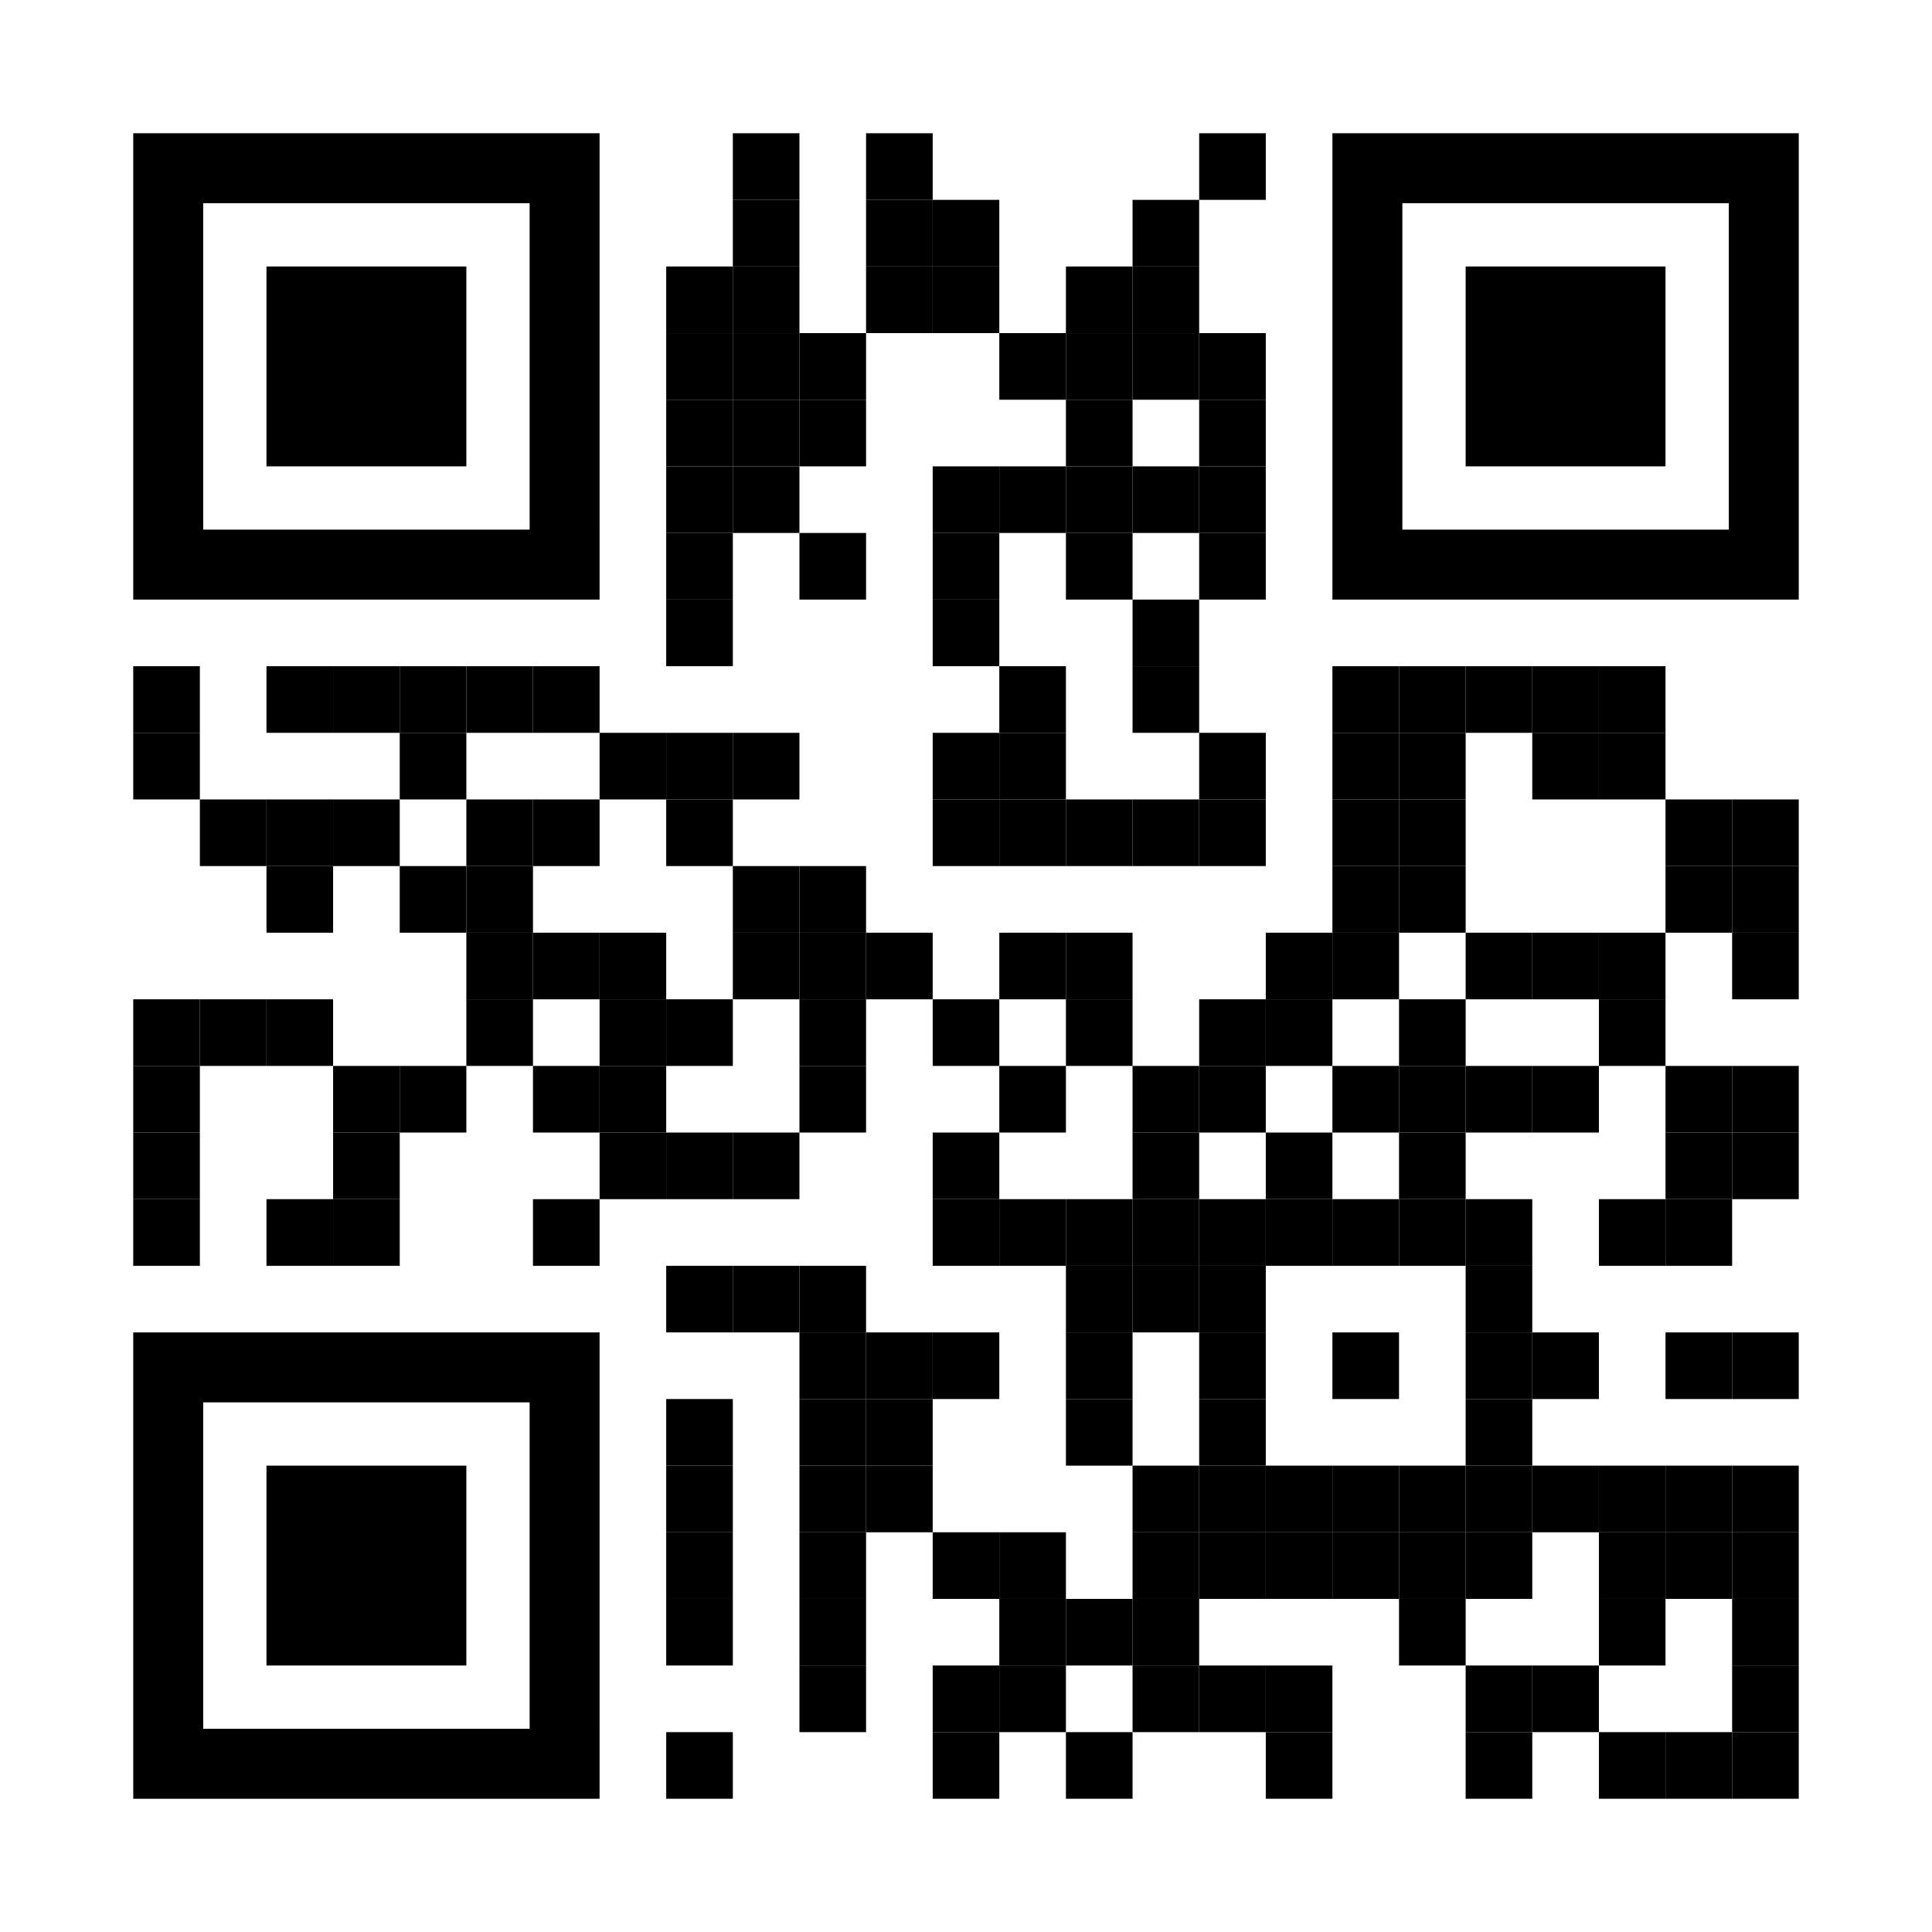 <?xml version="1.0" encoding="utf-8"?>
<!DOCTYPE svg PUBLIC "-//W3C//DTD SVG 1.1//EN" "http://www.w3.org/Graphics/SVG/1.1/DTD/svg11.dtd">
<svg version="1.1" id="Layer_1" xmlns="http://www.w3.org/2000/svg" xmlns:xlink="http://www.w3.org/1999/xlink" x="0px" y="0px"
width="232px" height="232px" viewBox="0 0 232 232" enable-background="new 0 0 232 232" xml:space="preserve">
<rect x="0" y="0" width="232" height="232" fill="rgb(255,255,255)" /><g transform="translate(16,16)"><g transform="translate(72,0) scale(0.08,0.08)"><g transform="" style="fill: rgb(0, 0, 0);">
<rect width="100" height="100"/>
</g></g><g transform="translate(88,0) scale(0.08,0.08)"><g transform="" style="fill: rgb(0, 0, 0);">
<rect width="100" height="100"/>
</g></g><g transform="translate(128,0) scale(0.08,0.08)"><g transform="" style="fill: rgb(0, 0, 0);">
<rect width="100" height="100"/>
</g></g><g transform="translate(72,8) scale(0.08,0.08)"><g transform="" style="fill: rgb(0, 0, 0);">
<rect width="100" height="100"/>
</g></g><g transform="translate(88,8) scale(0.08,0.08)"><g transform="" style="fill: rgb(0, 0, 0);">
<rect width="100" height="100"/>
</g></g><g transform="translate(96,8) scale(0.08,0.08)"><g transform="" style="fill: rgb(0, 0, 0);">
<rect width="100" height="100"/>
</g></g><g transform="translate(120,8) scale(0.08,0.08)"><g transform="" style="fill: rgb(0, 0, 0);">
<rect width="100" height="100"/>
</g></g><g transform="translate(64,16) scale(0.08,0.08)"><g transform="" style="fill: rgb(0, 0, 0);">
<rect width="100" height="100"/>
</g></g><g transform="translate(72,16) scale(0.08,0.08)"><g transform="" style="fill: rgb(0, 0, 0);">
<rect width="100" height="100"/>
</g></g><g transform="translate(88,16) scale(0.08,0.08)"><g transform="" style="fill: rgb(0, 0, 0);">
<rect width="100" height="100"/>
</g></g><g transform="translate(96,16) scale(0.08,0.08)"><g transform="" style="fill: rgb(0, 0, 0);">
<rect width="100" height="100"/>
</g></g><g transform="translate(112,16) scale(0.08,0.08)"><g transform="" style="fill: rgb(0, 0, 0);">
<rect width="100" height="100"/>
</g></g><g transform="translate(120,16) scale(0.08,0.08)"><g transform="" style="fill: rgb(0, 0, 0);">
<rect width="100" height="100"/>
</g></g><g transform="translate(64,24) scale(0.08,0.08)"><g transform="" style="fill: rgb(0, 0, 0);">
<rect width="100" height="100"/>
</g></g><g transform="translate(72,24) scale(0.08,0.08)"><g transform="" style="fill: rgb(0, 0, 0);">
<rect width="100" height="100"/>
</g></g><g transform="translate(80,24) scale(0.08,0.08)"><g transform="" style="fill: rgb(0, 0, 0);">
<rect width="100" height="100"/>
</g></g><g transform="translate(104,24) scale(0.08,0.08)"><g transform="" style="fill: rgb(0, 0, 0);">
<rect width="100" height="100"/>
</g></g><g transform="translate(112,24) scale(0.08,0.08)"><g transform="" style="fill: rgb(0, 0, 0);">
<rect width="100" height="100"/>
</g></g><g transform="translate(120,24) scale(0.08,0.08)"><g transform="" style="fill: rgb(0, 0, 0);">
<rect width="100" height="100"/>
</g></g><g transform="translate(128,24) scale(0.08,0.08)"><g transform="" style="fill: rgb(0, 0, 0);">
<rect width="100" height="100"/>
</g></g><g transform="translate(64,32) scale(0.08,0.08)"><g transform="" style="fill: rgb(0, 0, 0);">
<rect width="100" height="100"/>
</g></g><g transform="translate(72,32) scale(0.08,0.08)"><g transform="" style="fill: rgb(0, 0, 0);">
<rect width="100" height="100"/>
</g></g><g transform="translate(80,32) scale(0.08,0.08)"><g transform="" style="fill: rgb(0, 0, 0);">
<rect width="100" height="100"/>
</g></g><g transform="translate(112,32) scale(0.08,0.08)"><g transform="" style="fill: rgb(0, 0, 0);">
<rect width="100" height="100"/>
</g></g><g transform="translate(128,32) scale(0.08,0.08)"><g transform="" style="fill: rgb(0, 0, 0);">
<rect width="100" height="100"/>
</g></g><g transform="translate(64,40) scale(0.08,0.08)"><g transform="" style="fill: rgb(0, 0, 0);">
<rect width="100" height="100"/>
</g></g><g transform="translate(72,40) scale(0.08,0.08)"><g transform="" style="fill: rgb(0, 0, 0);">
<rect width="100" height="100"/>
</g></g><g transform="translate(96,40) scale(0.08,0.08)"><g transform="" style="fill: rgb(0, 0, 0);">
<rect width="100" height="100"/>
</g></g><g transform="translate(104,40) scale(0.08,0.08)"><g transform="" style="fill: rgb(0, 0, 0);">
<rect width="100" height="100"/>
</g></g><g transform="translate(112,40) scale(0.08,0.08)"><g transform="" style="fill: rgb(0, 0, 0);">
<rect width="100" height="100"/>
</g></g><g transform="translate(120,40) scale(0.08,0.08)"><g transform="" style="fill: rgb(0, 0, 0);">
<rect width="100" height="100"/>
</g></g><g transform="translate(128,40) scale(0.08,0.08)"><g transform="" style="fill: rgb(0, 0, 0);">
<rect width="100" height="100"/>
</g></g><g transform="translate(64,48) scale(0.08,0.08)"><g transform="" style="fill: rgb(0, 0, 0);">
<rect width="100" height="100"/>
</g></g><g transform="translate(80,48) scale(0.08,0.08)"><g transform="" style="fill: rgb(0, 0, 0);">
<rect width="100" height="100"/>
</g></g><g transform="translate(96,48) scale(0.08,0.08)"><g transform="" style="fill: rgb(0, 0, 0);">
<rect width="100" height="100"/>
</g></g><g transform="translate(112,48) scale(0.08,0.08)"><g transform="" style="fill: rgb(0, 0, 0);">
<rect width="100" height="100"/>
</g></g><g transform="translate(128,48) scale(0.08,0.08)"><g transform="" style="fill: rgb(0, 0, 0);">
<rect width="100" height="100"/>
</g></g><g transform="translate(64,56) scale(0.08,0.08)"><g transform="" style="fill: rgb(0, 0, 0);">
<rect width="100" height="100"/>
</g></g><g transform="translate(96,56) scale(0.08,0.08)"><g transform="" style="fill: rgb(0, 0, 0);">
<rect width="100" height="100"/>
</g></g><g transform="translate(120,56) scale(0.08,0.08)"><g transform="" style="fill: rgb(0, 0, 0);">
<rect width="100" height="100"/>
</g></g><g transform="translate(0,64) scale(0.08,0.08)"><g transform="" style="fill: rgb(0, 0, 0);">
<rect width="100" height="100"/>
</g></g><g transform="translate(16,64) scale(0.08,0.08)"><g transform="" style="fill: rgb(0, 0, 0);">
<rect width="100" height="100"/>
</g></g><g transform="translate(24,64) scale(0.08,0.08)"><g transform="" style="fill: rgb(0, 0, 0);">
<rect width="100" height="100"/>
</g></g><g transform="translate(32,64) scale(0.08,0.08)"><g transform="" style="fill: rgb(0, 0, 0);">
<rect width="100" height="100"/>
</g></g><g transform="translate(40,64) scale(0.08,0.08)"><g transform="" style="fill: rgb(0, 0, 0);">
<rect width="100" height="100"/>
</g></g><g transform="translate(48,64) scale(0.08,0.08)"><g transform="" style="fill: rgb(0, 0, 0);">
<rect width="100" height="100"/>
</g></g><g transform="translate(104,64) scale(0.08,0.08)"><g transform="" style="fill: rgb(0, 0, 0);">
<rect width="100" height="100"/>
</g></g><g transform="translate(120,64) scale(0.08,0.08)"><g transform="" style="fill: rgb(0, 0, 0);">
<rect width="100" height="100"/>
</g></g><g transform="translate(144,64) scale(0.08,0.08)"><g transform="" style="fill: rgb(0, 0, 0);">
<rect width="100" height="100"/>
</g></g><g transform="translate(152,64) scale(0.08,0.08)"><g transform="" style="fill: rgb(0, 0, 0);">
<rect width="100" height="100"/>
</g></g><g transform="translate(160,64) scale(0.08,0.08)"><g transform="" style="fill: rgb(0, 0, 0);">
<rect width="100" height="100"/>
</g></g><g transform="translate(168,64) scale(0.08,0.08)"><g transform="" style="fill: rgb(0, 0, 0);">
<rect width="100" height="100"/>
</g></g><g transform="translate(176,64) scale(0.08,0.08)"><g transform="" style="fill: rgb(0, 0, 0);">
<rect width="100" height="100"/>
</g></g><g transform="translate(0,72) scale(0.08,0.08)"><g transform="" style="fill: rgb(0, 0, 0);">
<rect width="100" height="100"/>
</g></g><g transform="translate(32,72) scale(0.08,0.08)"><g transform="" style="fill: rgb(0, 0, 0);">
<rect width="100" height="100"/>
</g></g><g transform="translate(56,72) scale(0.08,0.08)"><g transform="" style="fill: rgb(0, 0, 0);">
<rect width="100" height="100"/>
</g></g><g transform="translate(64,72) scale(0.08,0.08)"><g transform="" style="fill: rgb(0, 0, 0);">
<rect width="100" height="100"/>
</g></g><g transform="translate(72,72) scale(0.08,0.08)"><g transform="" style="fill: rgb(0, 0, 0);">
<rect width="100" height="100"/>
</g></g><g transform="translate(96,72) scale(0.08,0.08)"><g transform="" style="fill: rgb(0, 0, 0);">
<rect width="100" height="100"/>
</g></g><g transform="translate(104,72) scale(0.08,0.08)"><g transform="" style="fill: rgb(0, 0, 0);">
<rect width="100" height="100"/>
</g></g><g transform="translate(128,72) scale(0.08,0.08)"><g transform="" style="fill: rgb(0, 0, 0);">
<rect width="100" height="100"/>
</g></g><g transform="translate(144,72) scale(0.08,0.08)"><g transform="" style="fill: rgb(0, 0, 0);">
<rect width="100" height="100"/>
</g></g><g transform="translate(152,72) scale(0.08,0.08)"><g transform="" style="fill: rgb(0, 0, 0);">
<rect width="100" height="100"/>
</g></g><g transform="translate(168,72) scale(0.08,0.08)"><g transform="" style="fill: rgb(0, 0, 0);">
<rect width="100" height="100"/>
</g></g><g transform="translate(176,72) scale(0.08,0.08)"><g transform="" style="fill: rgb(0, 0, 0);">
<rect width="100" height="100"/>
</g></g><g transform="translate(8,80) scale(0.08,0.08)"><g transform="" style="fill: rgb(0, 0, 0);">
<rect width="100" height="100"/>
</g></g><g transform="translate(16,80) scale(0.08,0.08)"><g transform="" style="fill: rgb(0, 0, 0);">
<rect width="100" height="100"/>
</g></g><g transform="translate(24,80) scale(0.08,0.08)"><g transform="" style="fill: rgb(0, 0, 0);">
<rect width="100" height="100"/>
</g></g><g transform="translate(40,80) scale(0.08,0.08)"><g transform="" style="fill: rgb(0, 0, 0);">
<rect width="100" height="100"/>
</g></g><g transform="translate(48,80) scale(0.08,0.08)"><g transform="" style="fill: rgb(0, 0, 0);">
<rect width="100" height="100"/>
</g></g><g transform="translate(64,80) scale(0.08,0.08)"><g transform="" style="fill: rgb(0, 0, 0);">
<rect width="100" height="100"/>
</g></g><g transform="translate(96,80) scale(0.08,0.08)"><g transform="" style="fill: rgb(0, 0, 0);">
<rect width="100" height="100"/>
</g></g><g transform="translate(104,80) scale(0.08,0.08)"><g transform="" style="fill: rgb(0, 0, 0);">
<rect width="100" height="100"/>
</g></g><g transform="translate(112,80) scale(0.08,0.08)"><g transform="" style="fill: rgb(0, 0, 0);">
<rect width="100" height="100"/>
</g></g><g transform="translate(120,80) scale(0.08,0.08)"><g transform="" style="fill: rgb(0, 0, 0);">
<rect width="100" height="100"/>
</g></g><g transform="translate(128,80) scale(0.08,0.08)"><g transform="" style="fill: rgb(0, 0, 0);">
<rect width="100" height="100"/>
</g></g><g transform="translate(144,80) scale(0.08,0.08)"><g transform="" style="fill: rgb(0, 0, 0);">
<rect width="100" height="100"/>
</g></g><g transform="translate(152,80) scale(0.08,0.08)"><g transform="" style="fill: rgb(0, 0, 0);">
<rect width="100" height="100"/>
</g></g><g transform="translate(184,80) scale(0.08,0.08)"><g transform="" style="fill: rgb(0, 0, 0);">
<rect width="100" height="100"/>
</g></g><g transform="translate(192,80) scale(0.08,0.08)"><g transform="" style="fill: rgb(0, 0, 0);">
<rect width="100" height="100"/>
</g></g><g transform="translate(16,88) scale(0.08,0.08)"><g transform="" style="fill: rgb(0, 0, 0);">
<rect width="100" height="100"/>
</g></g><g transform="translate(32,88) scale(0.08,0.08)"><g transform="" style="fill: rgb(0, 0, 0);">
<rect width="100" height="100"/>
</g></g><g transform="translate(40,88) scale(0.08,0.08)"><g transform="" style="fill: rgb(0, 0, 0);">
<rect width="100" height="100"/>
</g></g><g transform="translate(72,88) scale(0.08,0.08)"><g transform="" style="fill: rgb(0, 0, 0);">
<rect width="100" height="100"/>
</g></g><g transform="translate(80,88) scale(0.08,0.08)"><g transform="" style="fill: rgb(0, 0, 0);">
<rect width="100" height="100"/>
</g></g><g transform="translate(144,88) scale(0.08,0.08)"><g transform="" style="fill: rgb(0, 0, 0);">
<rect width="100" height="100"/>
</g></g><g transform="translate(152,88) scale(0.08,0.08)"><g transform="" style="fill: rgb(0, 0, 0);">
<rect width="100" height="100"/>
</g></g><g transform="translate(184,88) scale(0.08,0.08)"><g transform="" style="fill: rgb(0, 0, 0);">
<rect width="100" height="100"/>
</g></g><g transform="translate(192,88) scale(0.08,0.08)"><g transform="" style="fill: rgb(0, 0, 0);">
<rect width="100" height="100"/>
</g></g><g transform="translate(40,96) scale(0.08,0.08)"><g transform="" style="fill: rgb(0, 0, 0);">
<rect width="100" height="100"/>
</g></g><g transform="translate(48,96) scale(0.08,0.08)"><g transform="" style="fill: rgb(0, 0, 0);">
<rect width="100" height="100"/>
</g></g><g transform="translate(56,96) scale(0.08,0.08)"><g transform="" style="fill: rgb(0, 0, 0);">
<rect width="100" height="100"/>
</g></g><g transform="translate(72,96) scale(0.08,0.08)"><g transform="" style="fill: rgb(0, 0, 0);">
<rect width="100" height="100"/>
</g></g><g transform="translate(80,96) scale(0.08,0.08)"><g transform="" style="fill: rgb(0, 0, 0);">
<rect width="100" height="100"/>
</g></g><g transform="translate(88,96) scale(0.08,0.08)"><g transform="" style="fill: rgb(0, 0, 0);">
<rect width="100" height="100"/>
</g></g><g transform="translate(104,96) scale(0.08,0.08)"><g transform="" style="fill: rgb(0, 0, 0);">
<rect width="100" height="100"/>
</g></g><g transform="translate(112,96) scale(0.08,0.08)"><g transform="" style="fill: rgb(0, 0, 0);">
<rect width="100" height="100"/>
</g></g><g transform="translate(136,96) scale(0.08,0.08)"><g transform="" style="fill: rgb(0, 0, 0);">
<rect width="100" height="100"/>
</g></g><g transform="translate(144,96) scale(0.08,0.08)"><g transform="" style="fill: rgb(0, 0, 0);">
<rect width="100" height="100"/>
</g></g><g transform="translate(160,96) scale(0.08,0.08)"><g transform="" style="fill: rgb(0, 0, 0);">
<rect width="100" height="100"/>
</g></g><g transform="translate(168,96) scale(0.08,0.08)"><g transform="" style="fill: rgb(0, 0, 0);">
<rect width="100" height="100"/>
</g></g><g transform="translate(176,96) scale(0.08,0.08)"><g transform="" style="fill: rgb(0, 0, 0);">
<rect width="100" height="100"/>
</g></g><g transform="translate(192,96) scale(0.08,0.08)"><g transform="" style="fill: rgb(0, 0, 0);">
<rect width="100" height="100"/>
</g></g><g transform="translate(0,104) scale(0.08,0.08)"><g transform="" style="fill: rgb(0, 0, 0);">
<rect width="100" height="100"/>
</g></g><g transform="translate(8,104) scale(0.08,0.08)"><g transform="" style="fill: rgb(0, 0, 0);">
<rect width="100" height="100"/>
</g></g><g transform="translate(16,104) scale(0.08,0.08)"><g transform="" style="fill: rgb(0, 0, 0);">
<rect width="100" height="100"/>
</g></g><g transform="translate(40,104) scale(0.08,0.08)"><g transform="" style="fill: rgb(0, 0, 0);">
<rect width="100" height="100"/>
</g></g><g transform="translate(56,104) scale(0.08,0.08)"><g transform="" style="fill: rgb(0, 0, 0);">
<rect width="100" height="100"/>
</g></g><g transform="translate(64,104) scale(0.08,0.08)"><g transform="" style="fill: rgb(0, 0, 0);">
<rect width="100" height="100"/>
</g></g><g transform="translate(80,104) scale(0.08,0.08)"><g transform="" style="fill: rgb(0, 0, 0);">
<rect width="100" height="100"/>
</g></g><g transform="translate(96,104) scale(0.08,0.08)"><g transform="" style="fill: rgb(0, 0, 0);">
<rect width="100" height="100"/>
</g></g><g transform="translate(112,104) scale(0.08,0.08)"><g transform="" style="fill: rgb(0, 0, 0);">
<rect width="100" height="100"/>
</g></g><g transform="translate(128,104) scale(0.08,0.08)"><g transform="" style="fill: rgb(0, 0, 0);">
<rect width="100" height="100"/>
</g></g><g transform="translate(136,104) scale(0.08,0.08)"><g transform="" style="fill: rgb(0, 0, 0);">
<rect width="100" height="100"/>
</g></g><g transform="translate(152,104) scale(0.08,0.08)"><g transform="" style="fill: rgb(0, 0, 0);">
<rect width="100" height="100"/>
</g></g><g transform="translate(176,104) scale(0.08,0.08)"><g transform="" style="fill: rgb(0, 0, 0);">
<rect width="100" height="100"/>
</g></g><g transform="translate(0,112) scale(0.08,0.08)"><g transform="" style="fill: rgb(0, 0, 0);">
<rect width="100" height="100"/>
</g></g><g transform="translate(24,112) scale(0.08,0.08)"><g transform="" style="fill: rgb(0, 0, 0);">
<rect width="100" height="100"/>
</g></g><g transform="translate(32,112) scale(0.08,0.08)"><g transform="" style="fill: rgb(0, 0, 0);">
<rect width="100" height="100"/>
</g></g><g transform="translate(48,112) scale(0.08,0.08)"><g transform="" style="fill: rgb(0, 0, 0);">
<rect width="100" height="100"/>
</g></g><g transform="translate(56,112) scale(0.08,0.08)"><g transform="" style="fill: rgb(0, 0, 0);">
<rect width="100" height="100"/>
</g></g><g transform="translate(80,112) scale(0.08,0.08)"><g transform="" style="fill: rgb(0, 0, 0);">
<rect width="100" height="100"/>
</g></g><g transform="translate(104,112) scale(0.08,0.08)"><g transform="" style="fill: rgb(0, 0, 0);">
<rect width="100" height="100"/>
</g></g><g transform="translate(120,112) scale(0.08,0.08)"><g transform="" style="fill: rgb(0, 0, 0);">
<rect width="100" height="100"/>
</g></g><g transform="translate(128,112) scale(0.08,0.08)"><g transform="" style="fill: rgb(0, 0, 0);">
<rect width="100" height="100"/>
</g></g><g transform="translate(144,112) scale(0.08,0.08)"><g transform="" style="fill: rgb(0, 0, 0);">
<rect width="100" height="100"/>
</g></g><g transform="translate(152,112) scale(0.08,0.08)"><g transform="" style="fill: rgb(0, 0, 0);">
<rect width="100" height="100"/>
</g></g><g transform="translate(160,112) scale(0.08,0.08)"><g transform="" style="fill: rgb(0, 0, 0);">
<rect width="100" height="100"/>
</g></g><g transform="translate(168,112) scale(0.08,0.08)"><g transform="" style="fill: rgb(0, 0, 0);">
<rect width="100" height="100"/>
</g></g><g transform="translate(184,112) scale(0.08,0.08)"><g transform="" style="fill: rgb(0, 0, 0);">
<rect width="100" height="100"/>
</g></g><g transform="translate(192,112) scale(0.08,0.08)"><g transform="" style="fill: rgb(0, 0, 0);">
<rect width="100" height="100"/>
</g></g><g transform="translate(0,120) scale(0.08,0.08)"><g transform="" style="fill: rgb(0, 0, 0);">
<rect width="100" height="100"/>
</g></g><g transform="translate(24,120) scale(0.08,0.08)"><g transform="" style="fill: rgb(0, 0, 0);">
<rect width="100" height="100"/>
</g></g><g transform="translate(56,120) scale(0.08,0.08)"><g transform="" style="fill: rgb(0, 0, 0);">
<rect width="100" height="100"/>
</g></g><g transform="translate(64,120) scale(0.08,0.08)"><g transform="" style="fill: rgb(0, 0, 0);">
<rect width="100" height="100"/>
</g></g><g transform="translate(72,120) scale(0.08,0.08)"><g transform="" style="fill: rgb(0, 0, 0);">
<rect width="100" height="100"/>
</g></g><g transform="translate(96,120) scale(0.08,0.08)"><g transform="" style="fill: rgb(0, 0, 0);">
<rect width="100" height="100"/>
</g></g><g transform="translate(120,120) scale(0.08,0.08)"><g transform="" style="fill: rgb(0, 0, 0);">
<rect width="100" height="100"/>
</g></g><g transform="translate(136,120) scale(0.08,0.08)"><g transform="" style="fill: rgb(0, 0, 0);">
<rect width="100" height="100"/>
</g></g><g transform="translate(152,120) scale(0.08,0.08)"><g transform="" style="fill: rgb(0, 0, 0);">
<rect width="100" height="100"/>
</g></g><g transform="translate(184,120) scale(0.08,0.08)"><g transform="" style="fill: rgb(0, 0, 0);">
<rect width="100" height="100"/>
</g></g><g transform="translate(192,120) scale(0.08,0.08)"><g transform="" style="fill: rgb(0, 0, 0);">
<rect width="100" height="100"/>
</g></g><g transform="translate(0,128) scale(0.08,0.08)"><g transform="" style="fill: rgb(0, 0, 0);">
<rect width="100" height="100"/>
</g></g><g transform="translate(16,128) scale(0.08,0.08)"><g transform="" style="fill: rgb(0, 0, 0);">
<rect width="100" height="100"/>
</g></g><g transform="translate(24,128) scale(0.08,0.08)"><g transform="" style="fill: rgb(0, 0, 0);">
<rect width="100" height="100"/>
</g></g><g transform="translate(48,128) scale(0.08,0.08)"><g transform="" style="fill: rgb(0, 0, 0);">
<rect width="100" height="100"/>
</g></g><g transform="translate(96,128) scale(0.08,0.08)"><g transform="" style="fill: rgb(0, 0, 0);">
<rect width="100" height="100"/>
</g></g><g transform="translate(104,128) scale(0.08,0.08)"><g transform="" style="fill: rgb(0, 0, 0);">
<rect width="100" height="100"/>
</g></g><g transform="translate(112,128) scale(0.08,0.08)"><g transform="" style="fill: rgb(0, 0, 0);">
<rect width="100" height="100"/>
</g></g><g transform="translate(120,128) scale(0.08,0.08)"><g transform="" style="fill: rgb(0, 0, 0);">
<rect width="100" height="100"/>
</g></g><g transform="translate(128,128) scale(0.08,0.08)"><g transform="" style="fill: rgb(0, 0, 0);">
<rect width="100" height="100"/>
</g></g><g transform="translate(136,128) scale(0.08,0.08)"><g transform="" style="fill: rgb(0, 0, 0);">
<rect width="100" height="100"/>
</g></g><g transform="translate(144,128) scale(0.08,0.08)"><g transform="" style="fill: rgb(0, 0, 0);">
<rect width="100" height="100"/>
</g></g><g transform="translate(152,128) scale(0.08,0.08)"><g transform="" style="fill: rgb(0, 0, 0);">
<rect width="100" height="100"/>
</g></g><g transform="translate(160,128) scale(0.08,0.08)"><g transform="" style="fill: rgb(0, 0, 0);">
<rect width="100" height="100"/>
</g></g><g transform="translate(176,128) scale(0.08,0.08)"><g transform="" style="fill: rgb(0, 0, 0);">
<rect width="100" height="100"/>
</g></g><g transform="translate(184,128) scale(0.08,0.08)"><g transform="" style="fill: rgb(0, 0, 0);">
<rect width="100" height="100"/>
</g></g><g transform="translate(64,136) scale(0.08,0.08)"><g transform="" style="fill: rgb(0, 0, 0);">
<rect width="100" height="100"/>
</g></g><g transform="translate(72,136) scale(0.08,0.08)"><g transform="" style="fill: rgb(0, 0, 0);">
<rect width="100" height="100"/>
</g></g><g transform="translate(80,136) scale(0.08,0.08)"><g transform="" style="fill: rgb(0, 0, 0);">
<rect width="100" height="100"/>
</g></g><g transform="translate(112,136) scale(0.08,0.08)"><g transform="" style="fill: rgb(0, 0, 0);">
<rect width="100" height="100"/>
</g></g><g transform="translate(120,136) scale(0.08,0.08)"><g transform="" style="fill: rgb(0, 0, 0);">
<rect width="100" height="100"/>
</g></g><g transform="translate(128,136) scale(0.08,0.08)"><g transform="" style="fill: rgb(0, 0, 0);">
<rect width="100" height="100"/>
</g></g><g transform="translate(160,136) scale(0.08,0.08)"><g transform="" style="fill: rgb(0, 0, 0);">
<rect width="100" height="100"/>
</g></g><g transform="translate(80,144) scale(0.08,0.08)"><g transform="" style="fill: rgb(0, 0, 0);">
<rect width="100" height="100"/>
</g></g><g transform="translate(88,144) scale(0.08,0.08)"><g transform="" style="fill: rgb(0, 0, 0);">
<rect width="100" height="100"/>
</g></g><g transform="translate(96,144) scale(0.08,0.08)"><g transform="" style="fill: rgb(0, 0, 0);">
<rect width="100" height="100"/>
</g></g><g transform="translate(112,144) scale(0.08,0.08)"><g transform="" style="fill: rgb(0, 0, 0);">
<rect width="100" height="100"/>
</g></g><g transform="translate(128,144) scale(0.08,0.08)"><g transform="" style="fill: rgb(0, 0, 0);">
<rect width="100" height="100"/>
</g></g><g transform="translate(144,144) scale(0.08,0.08)"><g transform="" style="fill: rgb(0, 0, 0);">
<rect width="100" height="100"/>
</g></g><g transform="translate(160,144) scale(0.08,0.08)"><g transform="" style="fill: rgb(0, 0, 0);">
<rect width="100" height="100"/>
</g></g><g transform="translate(168,144) scale(0.08,0.08)"><g transform="" style="fill: rgb(0, 0, 0);">
<rect width="100" height="100"/>
</g></g><g transform="translate(184,144) scale(0.08,0.08)"><g transform="" style="fill: rgb(0, 0, 0);">
<rect width="100" height="100"/>
</g></g><g transform="translate(192,144) scale(0.08,0.08)"><g transform="" style="fill: rgb(0, 0, 0);">
<rect width="100" height="100"/>
</g></g><g transform="translate(64,152) scale(0.08,0.08)"><g transform="" style="fill: rgb(0, 0, 0);">
<rect width="100" height="100"/>
</g></g><g transform="translate(80,152) scale(0.08,0.08)"><g transform="" style="fill: rgb(0, 0, 0);">
<rect width="100" height="100"/>
</g></g><g transform="translate(88,152) scale(0.08,0.08)"><g transform="" style="fill: rgb(0, 0, 0);">
<rect width="100" height="100"/>
</g></g><g transform="translate(112,152) scale(0.08,0.08)"><g transform="" style="fill: rgb(0, 0, 0);">
<rect width="100" height="100"/>
</g></g><g transform="translate(128,152) scale(0.08,0.08)"><g transform="" style="fill: rgb(0, 0, 0);">
<rect width="100" height="100"/>
</g></g><g transform="translate(160,152) scale(0.08,0.08)"><g transform="" style="fill: rgb(0, 0, 0);">
<rect width="100" height="100"/>
</g></g><g transform="translate(64,160) scale(0.08,0.08)"><g transform="" style="fill: rgb(0, 0, 0);">
<rect width="100" height="100"/>
</g></g><g transform="translate(80,160) scale(0.08,0.08)"><g transform="" style="fill: rgb(0, 0, 0);">
<rect width="100" height="100"/>
</g></g><g transform="translate(88,160) scale(0.08,0.08)"><g transform="" style="fill: rgb(0, 0, 0);">
<rect width="100" height="100"/>
</g></g><g transform="translate(120,160) scale(0.08,0.08)"><g transform="" style="fill: rgb(0, 0, 0);">
<rect width="100" height="100"/>
</g></g><g transform="translate(128,160) scale(0.08,0.08)"><g transform="" style="fill: rgb(0, 0, 0);">
<rect width="100" height="100"/>
</g></g><g transform="translate(136,160) scale(0.08,0.08)"><g transform="" style="fill: rgb(0, 0, 0);">
<rect width="100" height="100"/>
</g></g><g transform="translate(144,160) scale(0.08,0.08)"><g transform="" style="fill: rgb(0, 0, 0);">
<rect width="100" height="100"/>
</g></g><g transform="translate(152,160) scale(0.08,0.08)"><g transform="" style="fill: rgb(0, 0, 0);">
<rect width="100" height="100"/>
</g></g><g transform="translate(160,160) scale(0.08,0.08)"><g transform="" style="fill: rgb(0, 0, 0);">
<rect width="100" height="100"/>
</g></g><g transform="translate(168,160) scale(0.08,0.08)"><g transform="" style="fill: rgb(0, 0, 0);">
<rect width="100" height="100"/>
</g></g><g transform="translate(176,160) scale(0.08,0.08)"><g transform="" style="fill: rgb(0, 0, 0);">
<rect width="100" height="100"/>
</g></g><g transform="translate(184,160) scale(0.08,0.08)"><g transform="" style="fill: rgb(0, 0, 0);">
<rect width="100" height="100"/>
</g></g><g transform="translate(192,160) scale(0.08,0.08)"><g transform="" style="fill: rgb(0, 0, 0);">
<rect width="100" height="100"/>
</g></g><g transform="translate(64,168) scale(0.08,0.08)"><g transform="" style="fill: rgb(0, 0, 0);">
<rect width="100" height="100"/>
</g></g><g transform="translate(80,168) scale(0.08,0.08)"><g transform="" style="fill: rgb(0, 0, 0);">
<rect width="100" height="100"/>
</g></g><g transform="translate(96,168) scale(0.08,0.08)"><g transform="" style="fill: rgb(0, 0, 0);">
<rect width="100" height="100"/>
</g></g><g transform="translate(104,168) scale(0.08,0.08)"><g transform="" style="fill: rgb(0, 0, 0);">
<rect width="100" height="100"/>
</g></g><g transform="translate(120,168) scale(0.08,0.08)"><g transform="" style="fill: rgb(0, 0, 0);">
<rect width="100" height="100"/>
</g></g><g transform="translate(128,168) scale(0.08,0.08)"><g transform="" style="fill: rgb(0, 0, 0);">
<rect width="100" height="100"/>
</g></g><g transform="translate(136,168) scale(0.08,0.08)"><g transform="" style="fill: rgb(0, 0, 0);">
<rect width="100" height="100"/>
</g></g><g transform="translate(144,168) scale(0.08,0.08)"><g transform="" style="fill: rgb(0, 0, 0);">
<rect width="100" height="100"/>
</g></g><g transform="translate(152,168) scale(0.08,0.08)"><g transform="" style="fill: rgb(0, 0, 0);">
<rect width="100" height="100"/>
</g></g><g transform="translate(160,168) scale(0.08,0.08)"><g transform="" style="fill: rgb(0, 0, 0);">
<rect width="100" height="100"/>
</g></g><g transform="translate(176,168) scale(0.08,0.08)"><g transform="" style="fill: rgb(0, 0, 0);">
<rect width="100" height="100"/>
</g></g><g transform="translate(184,168) scale(0.08,0.08)"><g transform="" style="fill: rgb(0, 0, 0);">
<rect width="100" height="100"/>
</g></g><g transform="translate(192,168) scale(0.08,0.08)"><g transform="" style="fill: rgb(0, 0, 0);">
<rect width="100" height="100"/>
</g></g><g transform="translate(64,176) scale(0.08,0.08)"><g transform="" style="fill: rgb(0, 0, 0);">
<rect width="100" height="100"/>
</g></g><g transform="translate(80,176) scale(0.08,0.08)"><g transform="" style="fill: rgb(0, 0, 0);">
<rect width="100" height="100"/>
</g></g><g transform="translate(104,176) scale(0.08,0.08)"><g transform="" style="fill: rgb(0, 0, 0);">
<rect width="100" height="100"/>
</g></g><g transform="translate(112,176) scale(0.08,0.08)"><g transform="" style="fill: rgb(0, 0, 0);">
<rect width="100" height="100"/>
</g></g><g transform="translate(120,176) scale(0.08,0.08)"><g transform="" style="fill: rgb(0, 0, 0);">
<rect width="100" height="100"/>
</g></g><g transform="translate(152,176) scale(0.08,0.08)"><g transform="" style="fill: rgb(0, 0, 0);">
<rect width="100" height="100"/>
</g></g><g transform="translate(176,176) scale(0.08,0.08)"><g transform="" style="fill: rgb(0, 0, 0);">
<rect width="100" height="100"/>
</g></g><g transform="translate(192,176) scale(0.08,0.08)"><g transform="" style="fill: rgb(0, 0, 0);">
<rect width="100" height="100"/>
</g></g><g transform="translate(80,184) scale(0.08,0.08)"><g transform="" style="fill: rgb(0, 0, 0);">
<rect width="100" height="100"/>
</g></g><g transform="translate(96,184) scale(0.08,0.08)"><g transform="" style="fill: rgb(0, 0, 0);">
<rect width="100" height="100"/>
</g></g><g transform="translate(104,184) scale(0.08,0.08)"><g transform="" style="fill: rgb(0, 0, 0);">
<rect width="100" height="100"/>
</g></g><g transform="translate(120,184) scale(0.08,0.08)"><g transform="" style="fill: rgb(0, 0, 0);">
<rect width="100" height="100"/>
</g></g><g transform="translate(128,184) scale(0.08,0.08)"><g transform="" style="fill: rgb(0, 0, 0);">
<rect width="100" height="100"/>
</g></g><g transform="translate(136,184) scale(0.08,0.08)"><g transform="" style="fill: rgb(0, 0, 0);">
<rect width="100" height="100"/>
</g></g><g transform="translate(160,184) scale(0.08,0.08)"><g transform="" style="fill: rgb(0, 0, 0);">
<rect width="100" height="100"/>
</g></g><g transform="translate(168,184) scale(0.08,0.08)"><g transform="" style="fill: rgb(0, 0, 0);">
<rect width="100" height="100"/>
</g></g><g transform="translate(192,184) scale(0.08,0.08)"><g transform="" style="fill: rgb(0, 0, 0);">
<rect width="100" height="100"/>
</g></g><g transform="translate(64,192) scale(0.08,0.08)"><g transform="" style="fill: rgb(0, 0, 0);">
<rect width="100" height="100"/>
</g></g><g transform="translate(96,192) scale(0.08,0.08)"><g transform="" style="fill: rgb(0, 0, 0);">
<rect width="100" height="100"/>
</g></g><g transform="translate(112,192) scale(0.08,0.08)"><g transform="" style="fill: rgb(0, 0, 0);">
<rect width="100" height="100"/>
</g></g><g transform="translate(136,192) scale(0.08,0.08)"><g transform="" style="fill: rgb(0, 0, 0);">
<rect width="100" height="100"/>
</g></g><g transform="translate(160,192) scale(0.08,0.08)"><g transform="" style="fill: rgb(0, 0, 0);">
<rect width="100" height="100"/>
</g></g><g transform="translate(176,192) scale(0.08,0.08)"><g transform="" style="fill: rgb(0, 0, 0);">
<rect width="100" height="100"/>
</g></g><g transform="translate(184,192) scale(0.08,0.08)"><g transform="" style="fill: rgb(0, 0, 0);">
<rect width="100" height="100"/>
</g></g><g transform="translate(192,192) scale(0.08,0.08)"><g transform="" style="fill: rgb(0, 0, 0);">
<rect width="100" height="100"/>
</g></g><g transform="translate(0,0) scale(0.56, 0.56)"><g transform="" style="fill: rgb(0, 0, 0);">
<g>
	<rect x="15" y="15" style="fill:none;" width="70" height="70"/>
	<path d="M85,0H15H0v15v70v15h15h70h15V85V15V0H85z M85,85H15V15h70V85z"/>
</g>
</g></g><g transform="translate(144,0) scale(0.56, 0.56)"><g transform="" style="fill: rgb(0, 0, 0);">
<g>
	<rect x="15" y="15" style="fill:none;" width="70" height="70"/>
	<path d="M85,0H15H0v15v70v15h15h70h15V85V15V0H85z M85,85H15V15h70V85z"/>
</g>
</g></g><g transform="translate(0,144) scale(0.56, 0.56)"><g transform="" style="fill: rgb(0, 0, 0);">
<g>
	<rect x="15" y="15" style="fill:none;" width="70" height="70"/>
	<path d="M85,0H15H0v15v70v15h15h70h15V85V15V0H85z M85,85H15V15h70V85z"/>
</g>
</g></g><g transform="translate(16,16) scale(0.24, 0.24)"><g transform="" style="fill: rgb(0, 0, 0);">
<rect width="100" height="100"/>
</g></g><g transform="translate(160,16) scale(0.24, 0.24)"><g transform="" style="fill: rgb(0, 0, 0);">
<rect width="100" height="100"/>
</g></g><g transform="translate(16,160) scale(0.24, 0.24)"><g transform="" style="fill: rgb(0, 0, 0);">
<rect width="100" height="100"/>
</g></g></g></svg>